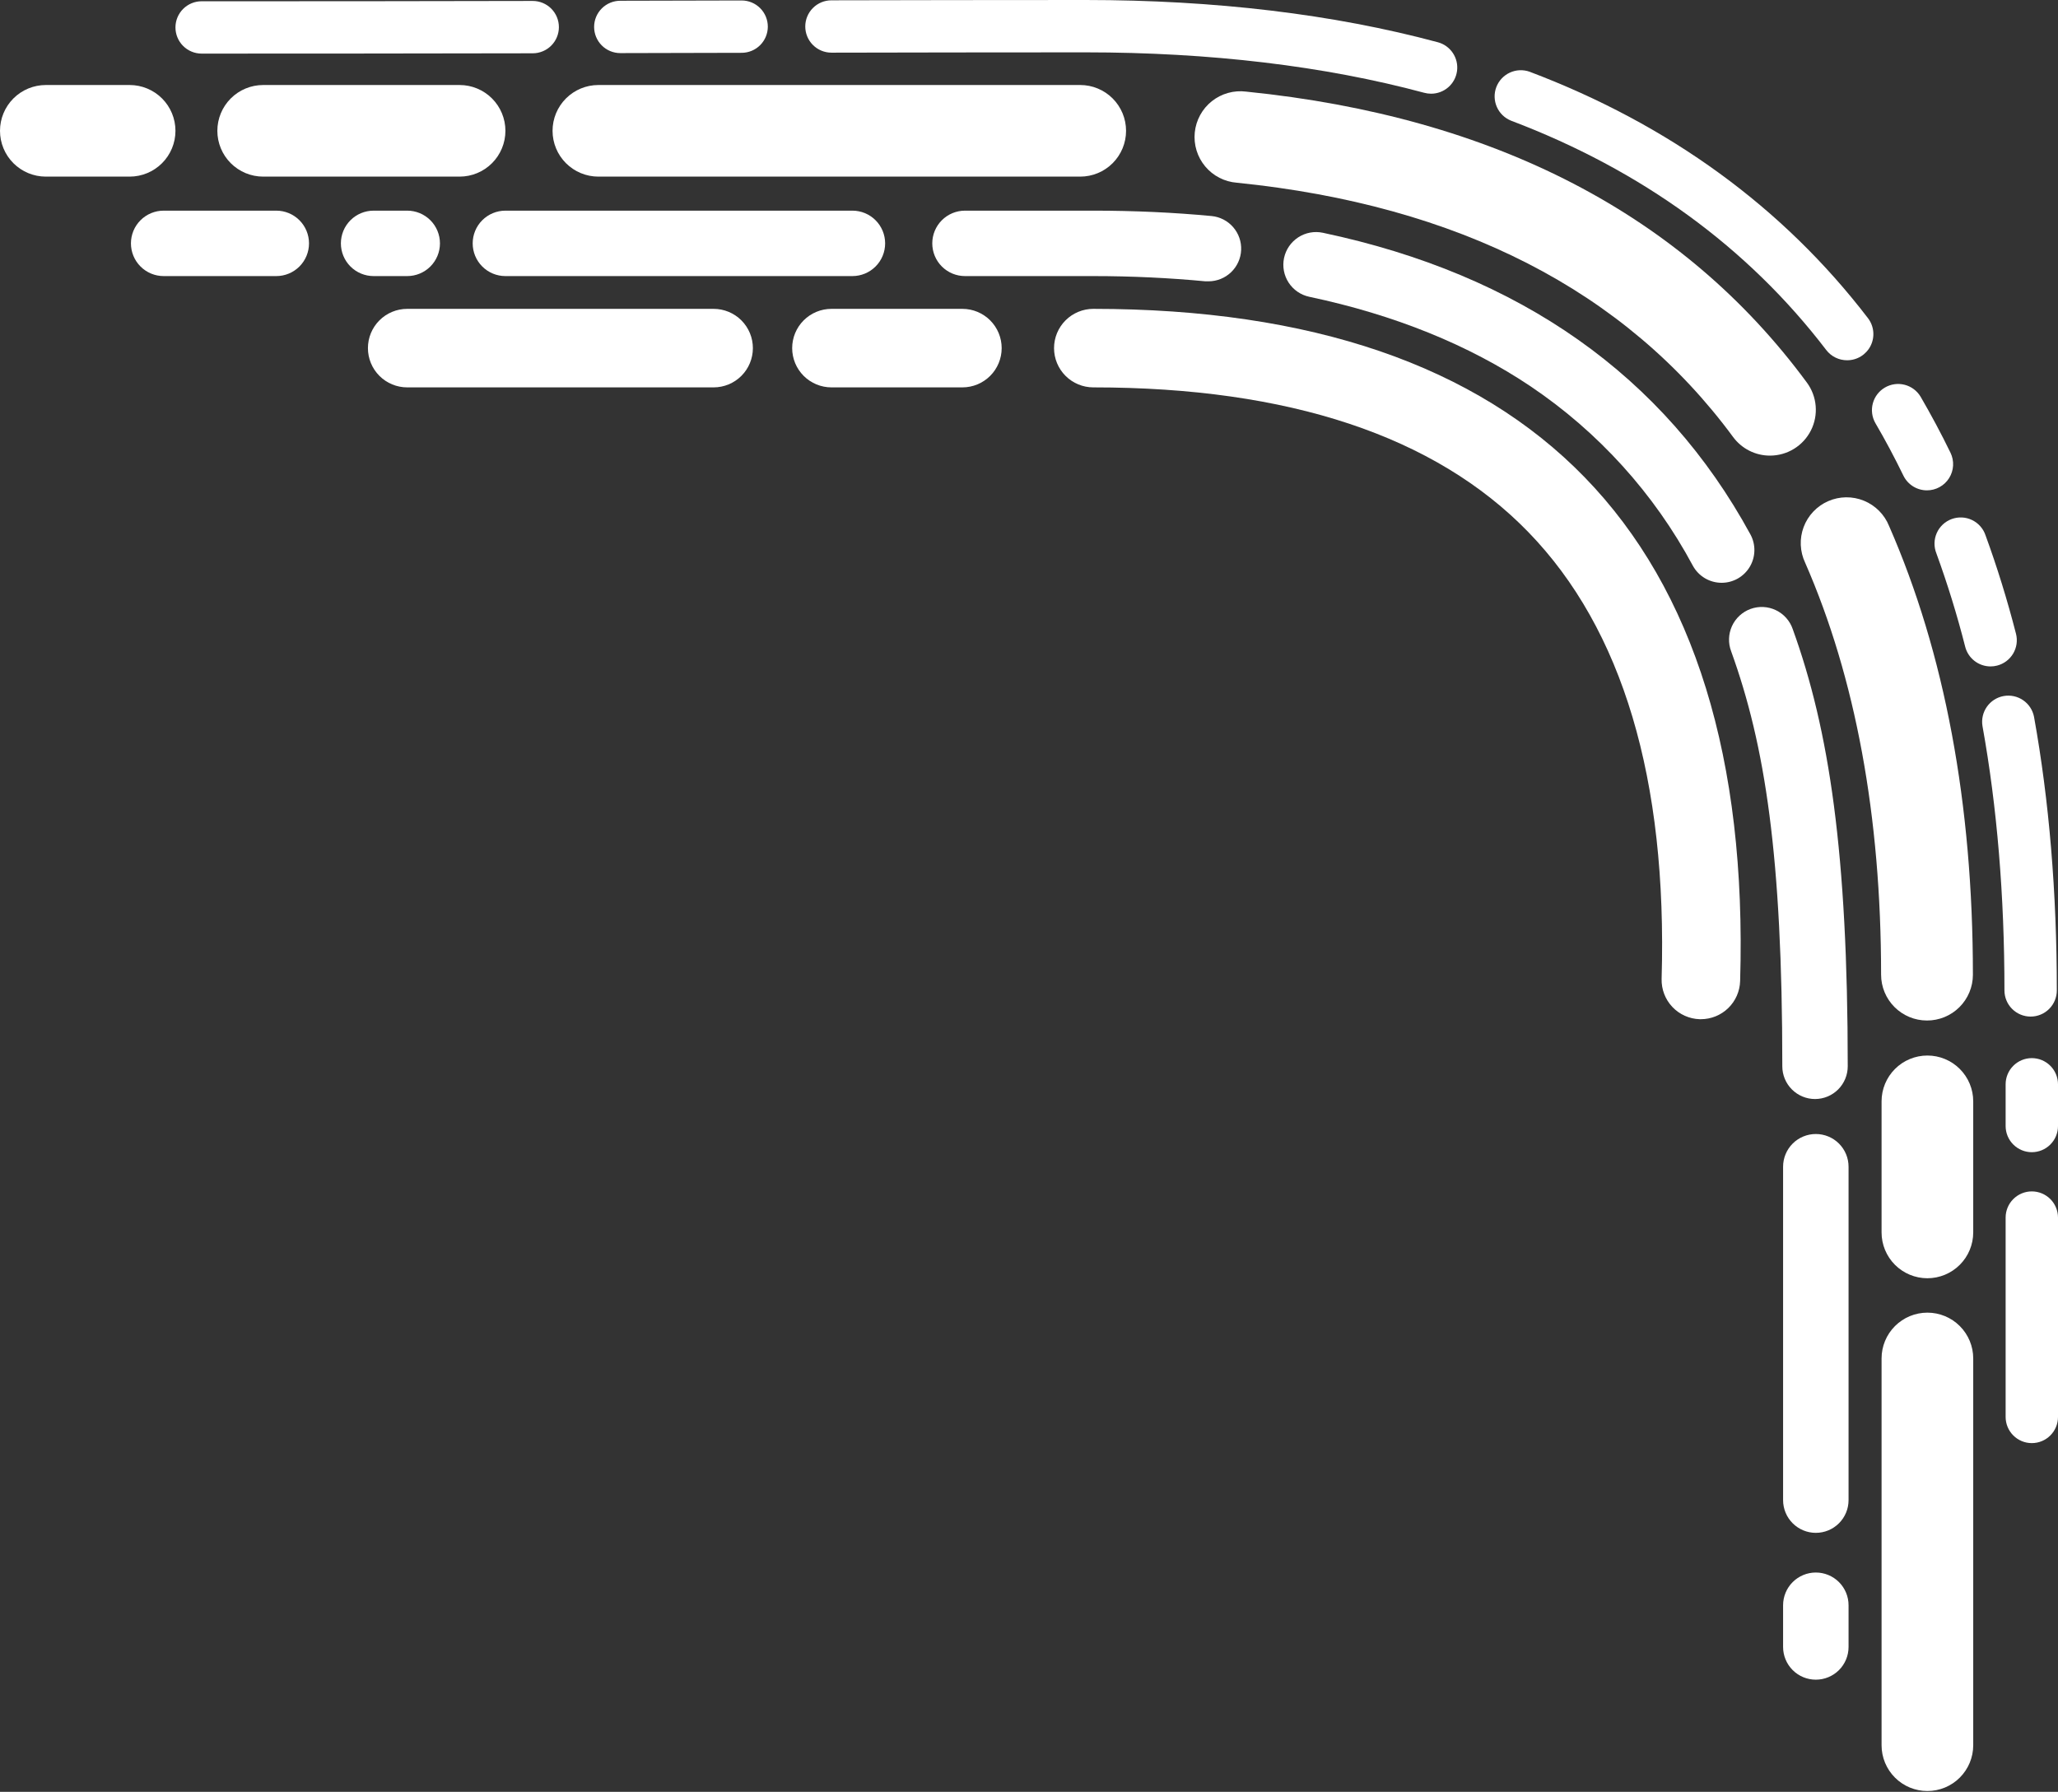 <svg width="1988" height="1731" viewBox="0 0 1988 1731" fill="none" xmlns="http://www.w3.org/2000/svg">
<rect x="0" y="0" width="1988" height="1731" fill="#333333" stroke="none"/>
<g clip-path="url(#clip0_649_31383)">
<path d="M1643.05 984.59H1641.91C1631.87 984.292 1622.36 980.029 1615.46 972.735C1608.56 965.44 1604.84 955.71 1605.1 945.675C1610.72 752.949 1567.38 607.71 1476.32 514.002C1386.26 421.179 1244.88 374.224 1056.14 374.224C1046.07 374.224 1036.42 370.228 1029.31 363.115C1022.19 356.002 1018.19 346.355 1018.19 336.295C1018.19 326.236 1022.19 316.589 1029.31 309.476C1036.42 302.363 1046.07 298.367 1056.14 298.367C1266.1 298.367 1425.85 353.11 1530.76 461.079C1636.7 570.009 1687.29 733.758 1680.94 947.749C1680.66 957.61 1676.54 966.972 1669.47 973.85C1662.39 980.728 1652.92 984.581 1643.05 984.59Z" fill="white"/>
<path d="M929.657 374.224H803.174C793.11 374.224 783.458 370.228 776.342 363.115C769.226 356.002 765.229 346.355 765.229 336.295C765.229 326.236 769.226 316.589 776.342 309.476C783.458 302.363 793.11 298.367 803.174 298.367H929.657C939.721 298.367 949.373 302.363 956.489 309.476C963.605 316.589 967.603 326.236 967.603 336.295C967.603 346.355 963.605 356.002 956.489 363.115C949.373 370.228 939.721 374.224 929.657 374.224Z" fill="white"/>
<path d="M689.331 374.224H393.359C383.296 374.224 373.644 370.228 366.528 363.115C359.412 356.002 355.414 346.355 355.414 336.295C355.414 326.236 359.412 316.589 366.528 309.476C373.644 302.363 383.296 298.367 393.359 298.367H689.331C699.395 298.367 709.047 302.363 716.163 309.476C723.279 316.589 727.276 326.236 727.276 336.295C727.276 346.355 723.279 356.002 716.163 363.115C709.047 370.228 699.395 374.224 689.331 374.224Z" fill="white"/>
<path d="M1753.31 1061.71C1744.93 1061.71 1736.89 1058.38 1730.96 1052.45C1725.03 1046.53 1721.69 1038.49 1721.69 1030.1C1721.69 826.884 1705.07 719.977 1672.29 629.228C1670.79 625.305 1670.09 621.124 1670.23 616.928C1670.37 612.732 1671.34 608.605 1673.09 604.789C1674.84 600.973 1677.33 597.543 1680.43 594.701C1683.52 591.859 1687.14 589.66 1691.09 588.234C1695.04 586.809 1699.24 586.184 1703.43 586.396C1707.63 586.608 1711.74 587.654 1715.52 589.472C1719.31 591.289 1722.7 593.843 1725.48 596.983C1728.27 600.123 1730.41 603.787 1731.76 607.76C1767.05 705.387 1784.89 824.28 1784.89 1030.03C1784.9 1034.18 1784.09 1038.29 1782.5 1042.13C1780.92 1045.97 1778.6 1049.47 1775.67 1052.41C1772.74 1055.35 1769.25 1057.69 1765.42 1059.28C1761.58 1060.88 1757.47 1061.7 1753.31 1061.71V1061.71Z" fill="white"/>
<path d="M1663.11 563.004C1657.42 563.012 1651.83 561.485 1646.93 558.583C1642.03 555.682 1638.01 551.514 1635.28 546.518C1597.91 476.828 1544.07 417.317 1478.44 373.161C1418.77 333.134 1346.9 304.056 1264.76 286.71C1256.56 284.973 1249.38 280.049 1244.8 273.022C1240.23 265.994 1238.64 257.439 1240.37 249.237C1242.11 241.035 1247.04 233.86 1254.07 229.288C1261.1 224.717 1269.66 223.125 1277.86 224.862C1468.55 265.167 1607.51 363.198 1690.88 516.277C1693.5 521.096 1694.82 526.513 1694.71 531.996C1694.61 537.478 1693.07 542.839 1690.27 547.551C1687.46 552.264 1683.48 556.166 1678.71 558.875C1673.94 561.584 1668.54 563.007 1663.06 563.004H1663.11Z" fill="white"/>
<path d="M1167.5 271.767C1166.48 271.767 1165.47 271.767 1164.46 271.767C1130.11 268.505 1093.63 266.71 1056.14 266.71H932.186C923.8 266.71 915.757 263.38 909.827 257.452C903.897 251.525 900.565 243.486 900.565 235.103C900.565 226.72 903.897 218.681 909.827 212.754C915.757 206.826 923.8 203.496 932.186 203.496H1056.14C1095.65 203.496 1134.13 205.266 1170.43 208.705C1178.5 209.497 1185.95 213.354 1191.25 219.481C1196.56 225.608 1199.3 233.536 1198.93 241.629C1198.55 249.722 1195.08 257.361 1189.23 262.969C1183.38 268.578 1175.6 271.727 1167.5 271.767V271.767Z" fill="white"/>
<path d="M823.411 266.71H488.229C479.843 266.71 471.8 263.38 465.87 257.452C459.94 251.525 456.608 243.486 456.608 235.103C456.608 226.72 459.94 218.681 465.87 212.754C471.8 206.826 479.843 203.496 488.229 203.496H823.411C831.798 203.496 839.841 206.826 845.771 212.754C851.701 218.681 855.032 226.72 855.032 235.103C855.032 243.486 851.701 251.525 845.771 257.452C839.841 263.38 831.798 266.71 823.411 266.71Z" fill="white"/>
<path d="M393.369 266.71H360.913C352.527 266.71 344.484 263.38 338.554 257.452C332.623 251.525 329.292 243.486 329.292 235.103C329.292 226.72 332.623 218.681 338.554 212.754C344.484 206.826 352.527 203.496 360.913 203.496H393.369C401.755 203.496 409.798 206.826 415.728 212.754C421.658 218.681 424.99 226.72 424.99 235.103C424.99 243.486 421.658 251.525 415.728 257.452C409.798 263.38 401.755 266.71 393.369 266.71Z" fill="white"/>
<path d="M266.879 266.71H158.103C149.717 266.71 141.674 263.38 135.744 257.452C129.814 251.525 126.482 243.486 126.482 235.103C126.482 226.72 129.814 218.681 135.744 212.754C141.674 206.826 149.717 203.496 158.103 203.496H266.879C275.266 203.496 283.309 206.826 289.239 212.754C295.169 218.681 298.5 226.72 298.5 235.103C298.5 243.486 295.169 251.525 289.239 257.452C283.309 263.38 275.266 266.71 266.879 266.71Z" fill="white"/>
<path d="M1861.38 985.856C1849.64 985.85 1838.39 981.185 1830.09 972.888C1821.79 964.592 1817.12 953.34 1817.11 941.607C1817.11 788.655 1792.42 654.743 1743.75 543.613C1741.22 538.259 1739.78 532.449 1739.53 526.529C1739.28 520.608 1740.22 514.699 1742.3 509.15C1744.38 503.6 1747.55 498.525 1751.63 494.225C1755.71 489.925 1760.61 486.487 1766.04 484.116C1771.48 481.745 1777.33 480.488 1783.26 480.421C1789.19 480.354 1795.07 481.477 1800.55 483.725C1806.04 485.972 1811.01 489.298 1815.19 493.504C1819.36 497.711 1822.65 502.713 1824.85 508.214C1878.48 630.621 1905.8 776.467 1905.8 941.708C1905.79 947.523 1904.63 953.279 1902.39 958.645C1900.15 964.012 1896.87 968.885 1892.75 972.985C1888.62 977.086 1883.73 980.333 1878.35 982.541C1872.97 984.75 1867.2 985.876 1861.38 985.856V985.856Z" fill="white"/>
<path d="M1709.8 440.144C1702.86 440.155 1696 438.529 1689.8 435.396C1683.6 432.264 1678.22 427.714 1674.11 422.116C1570.04 280.846 1408.8 198.213 1194.84 176.518C1188.95 176.073 1183.2 174.453 1177.95 171.754C1172.69 169.055 1168.03 165.332 1164.24 160.804C1160.44 156.275 1157.59 151.034 1155.86 145.388C1154.12 139.742 1153.54 133.806 1154.13 127.93C1154.73 122.054 1156.5 116.356 1159.33 111.173C1162.16 105.991 1166.01 101.427 1170.63 97.752C1175.26 94.078 1180.57 91.366 1186.26 89.776C1191.95 88.187 1197.91 87.753 1203.77 88.499C1443.66 112.773 1625.9 207.341 1745.47 369.648C1750.32 376.239 1753.24 384.043 1753.92 392.195C1754.6 400.346 1753.01 408.527 1749.32 415.828C1745.63 423.13 1739.99 429.267 1733.02 433.559C1726.06 437.851 1718.04 440.131 1709.86 440.144H1709.8Z" fill="white"/>
<path d="M1043.49 170.624H578.029C566.288 170.624 555.028 165.962 546.726 157.664C538.424 149.365 533.76 138.11 533.76 126.375C533.76 114.639 538.424 103.384 546.726 95.085C555.028 86.787 566.288 82.125 578.029 82.125H1043.49C1055.23 82.125 1066.49 86.787 1074.79 95.085C1083.09 103.384 1087.76 114.639 1087.76 126.375C1087.76 138.11 1083.09 149.365 1074.79 157.664C1066.49 165.962 1055.23 170.624 1043.49 170.624Z" fill="white"/>
<path d="M443.957 170.624H254.231C242.49 170.624 231.23 165.962 222.928 157.664C214.626 149.365 209.962 138.11 209.962 126.375C209.962 114.639 214.626 103.384 222.928 95.085C231.23 86.787 242.49 82.125 254.231 82.125H443.957C455.698 82.125 466.958 86.787 475.26 95.085C483.562 103.384 488.226 114.639 488.226 126.375C488.226 138.11 483.562 149.365 475.26 157.664C466.958 165.962 455.698 170.624 443.957 170.624Z" fill="white"/>
<path d="M125.219 170.624H44.269C32.528 170.624 21.268 165.962 12.966 157.664C4.664 149.365 0 138.11 0 126.375C0 114.639 4.664 103.384 12.966 95.085C21.268 86.787 32.528 82.125 44.269 82.125H125.219C136.96 82.125 148.22 86.787 156.522 95.085C164.824 103.384 169.488 114.639 169.488 126.375C169.488 138.11 164.824 149.365 156.522 157.664C148.22 165.962 136.96 170.624 125.219 170.624Z" fill="white"/>
<path d="M1961.57 982.063C1954.86 982.063 1948.42 979.399 1943.68 974.657C1938.93 969.915 1936.27 963.484 1936.27 956.777C1936.27 865.421 1929.14 779.526 1915.05 701.394C1913.97 694.843 1915.51 688.132 1919.34 682.708C1923.17 677.285 1928.98 673.584 1935.52 672.406C1942.05 671.227 1948.79 672.665 1954.27 676.409C1959.76 680.154 1963.55 685.903 1964.83 692.418C1979.45 773.331 1986.86 862.311 1986.86 956.676C1986.88 960.005 1986.23 963.304 1984.97 966.384C1983.7 969.463 1981.84 972.262 1979.49 974.621C1977.14 976.98 1974.35 978.851 1971.27 980.129C1968.19 981.406 1964.9 982.063 1961.57 982.063Z" fill="white"/>
<path d="M1922.86 643.793C1917.24 643.794 1911.78 641.926 1907.34 638.483C1902.91 635.04 1899.74 630.219 1898.35 624.778C1890.59 594.26 1881.3 564.149 1870.52 534.56C1869.26 531.419 1868.65 528.057 1868.71 524.674C1868.78 521.291 1869.52 517.955 1870.9 514.864C1872.27 511.774 1874.26 508.991 1876.73 506.681C1879.21 504.371 1882.12 502.58 1885.3 501.416C1888.48 500.251 1891.86 499.736 1895.24 499.901C1898.62 500.066 1901.93 500.908 1904.98 502.376C1908.03 503.845 1910.76 505.91 1912.99 508.45C1915.23 510.99 1916.93 513.953 1918 517.163C1929.11 547.506 1939 579.416 1947.42 612.211C1948.25 615.429 1948.43 618.778 1947.96 622.066C1947.49 625.354 1946.38 628.517 1944.68 631.375C1942.99 634.232 1940.75 636.728 1938.09 638.72C1935.43 640.712 1932.4 642.161 1929.18 642.984C1927.12 643.529 1924.99 643.801 1922.86 643.793Z" fill="white"/>
<path d="M1861.41 473.698C1856.66 473.698 1852 472.36 1847.97 469.838C1843.95 467.316 1840.71 463.711 1838.64 459.437C1830.19 442.04 1821.09 424.947 1811.55 408.663C1808.27 402.882 1807.41 396.045 1809.14 389.63C1810.87 383.216 1815.05 377.739 1820.79 374.384C1826.52 371.029 1833.35 370.065 1839.79 371.7C1846.23 373.336 1851.77 377.44 1855.21 383.125C1865.33 400.547 1875.15 418.803 1884.15 437.362C1886.03 441.218 1886.89 445.487 1886.66 449.768C1886.43 454.048 1885.11 458.2 1882.84 461.833C1880.56 465.467 1877.4 468.462 1873.64 470.537C1869.89 472.612 1865.67 473.7 1861.38 473.698H1861.41Z" fill="white"/>
<path d="M1784.35 348.027C1780.44 348.051 1776.58 347.168 1773.07 345.448C1769.56 343.728 1766.49 341.218 1764.12 338.115C1688.23 238.819 1585.75 164.353 1459.62 116.564C1453.48 114.09 1448.56 109.313 1445.91 103.256C1443.26 97.199 1443.08 90.344 1445.42 84.16C1447.77 77.977 1452.44 72.956 1458.44 70.174C1464.44 67.393 1471.29 67.072 1477.53 69.28C1612.61 120.357 1722.58 200.486 1804.44 307.368C1807.31 311.113 1809.07 315.586 1809.53 320.282C1809.99 324.977 1809.13 329.707 1807.04 333.937C1804.95 338.166 1801.72 341.728 1797.71 344.218C1793.7 346.708 1789.07 348.027 1784.35 348.027V348.027Z" fill="white"/>
<path d="M1382.39 90.522C1380.16 90.512 1377.94 90.215 1375.79 89.637C1279.36 63.719 1169.27 50.571 1048.55 50.571C963.249 50.571 876.659 50.723 803.171 50.874C796.462 50.874 790.028 48.21 785.284 43.468C780.54 38.727 777.875 32.295 777.875 25.589C777.875 18.883 780.54 12.451 785.284 7.709C790.028 2.967 796.462 0.303 803.171 0.303C876.532 0.152 963.249 0 1048.55 0C1173.77 0 1288.21 13.73 1388.94 40.811C1394.87 42.397 1400.02 46.085 1403.43 51.187C1406.85 56.288 1408.28 62.456 1407.48 68.539C1406.68 74.623 1403.69 80.207 1399.08 84.252C1394.46 88.296 1388.53 90.525 1382.39 90.522Z" fill="white"/>
<path d="M599.206 51.302C592.497 51.302 586.063 48.638 581.318 43.896C576.574 39.154 573.909 32.723 573.909 26.017C573.909 19.311 576.574 12.879 581.318 8.137C586.063 3.395 592.497 0.731 599.206 0.731L661.917 0.58L716.406 0.453C723.115 0.453 729.549 3.117 734.293 7.859C739.037 12.601 741.703 19.032 741.703 25.739C741.703 32.445 739.037 38.876 734.293 43.618C729.549 48.36 723.115 51.024 716.406 51.024L661.942 51.151L599.155 51.302H599.206Z" fill="white"/>
<path d="M194.787 51.788C188.078 51.788 181.644 49.124 176.899 44.383C172.155 39.641 169.49 33.209 169.49 26.503C169.49 19.797 172.155 13.365 176.899 8.623C181.644 3.881 188.078 1.217 194.787 1.217C295.544 1.217 397.161 1.217 514.589 0.914C521.298 0.914 527.732 3.578 532.476 8.32C537.22 13.062 539.885 19.493 539.885 26.2C539.885 32.906 537.22 39.337 532.476 44.079C527.732 48.821 521.298 51.485 514.589 51.485C397.161 51.713 295.569 51.788 194.787 51.788Z" fill="white"/>
<path d="M1861.84 1234.84C1850.1 1234.84 1838.84 1230.18 1830.53 1221.88C1822.23 1213.58 1817.57 1202.33 1817.57 1190.59V1063.94C1817.57 1052.2 1822.23 1040.95 1830.53 1032.65C1838.84 1024.35 1850.1 1019.69 1861.84 1019.69C1873.58 1019.69 1884.84 1024.35 1893.14 1032.65C1901.44 1040.95 1906.11 1052.2 1906.11 1063.94V1190.59C1906.1 1202.33 1901.43 1213.58 1893.13 1221.87C1884.83 1230.17 1873.58 1234.83 1861.84 1234.84Z" fill="white"/>
<path d="M1754.06 1480.8C1745.67 1480.8 1737.63 1477.47 1731.7 1471.54C1725.77 1465.61 1722.44 1457.57 1722.44 1449.19V1127.1C1722.44 1118.72 1725.77 1110.68 1731.7 1104.75C1737.63 1098.83 1745.67 1095.5 1754.06 1095.5C1762.44 1095.5 1770.49 1098.83 1776.42 1104.75C1782.35 1110.68 1785.68 1118.72 1785.68 1127.1V1449.19C1785.68 1457.57 1782.35 1465.61 1776.42 1471.54C1770.49 1477.47 1762.44 1480.8 1754.06 1480.8Z" fill="white"/>
<path d="M1754.06 1622.64C1745.67 1622.64 1737.63 1619.31 1731.7 1613.39C1725.77 1607.46 1722.44 1599.42 1722.44 1591.04V1550.73C1722.44 1542.35 1725.77 1534.31 1731.7 1528.38C1737.63 1522.46 1745.67 1519.12 1754.06 1519.12C1762.44 1519.12 1770.49 1522.46 1776.42 1528.38C1782.35 1534.31 1785.68 1542.35 1785.68 1550.73V1591.04C1785.68 1599.42 1782.35 1607.46 1776.42 1613.39C1770.49 1619.31 1762.44 1622.64 1754.06 1622.64Z" fill="white"/>
<path d="M1861.84 1730.21C1856.02 1730.21 1850.27 1729.07 1844.89 1726.85C1839.52 1724.62 1834.64 1721.37 1830.53 1717.26C1826.42 1713.15 1823.16 1708.27 1820.93 1702.9C1818.71 1697.53 1817.57 1691.77 1817.57 1685.96V1312.32C1817.57 1300.58 1822.23 1289.33 1830.54 1281.03C1838.84 1272.73 1850.1 1268.07 1861.84 1268.07C1873.58 1268.07 1884.84 1272.73 1893.14 1281.03C1901.44 1289.33 1906.11 1300.58 1906.11 1312.32V1685.96C1906.11 1697.7 1901.44 1708.95 1893.14 1717.25C1884.84 1725.55 1873.58 1730.21 1861.84 1730.21Z" fill="white"/>
<path d="M1962.7 1113.07C1955.99 1113.07 1949.56 1110.4 1944.82 1105.66C1940.07 1100.92 1937.41 1094.49 1937.41 1087.78V1047.48C1937.41 1040.77 1940.07 1034.34 1944.82 1029.6C1949.56 1024.86 1955.99 1022.19 1962.7 1022.19C1969.41 1022.19 1975.85 1024.86 1980.59 1029.6C1985.33 1034.34 1988 1040.77 1988 1047.48V1087.78C1988 1094.49 1985.33 1100.92 1980.59 1105.66C1975.85 1110.4 1969.41 1113.07 1962.7 1113.07Z" fill="white"/>
<path d="M1962.7 1394.11C1955.99 1394.11 1949.56 1391.45 1944.82 1386.71C1940.07 1381.96 1937.41 1375.53 1937.41 1368.83V1176.23C1937.41 1169.52 1940.07 1163.09 1944.82 1158.35C1949.56 1153.61 1955.99 1150.94 1962.7 1150.94C1969.41 1150.94 1975.85 1153.61 1980.59 1158.35C1985.33 1163.09 1988 1169.52 1988 1176.23V1368.83C1988 1375.53 1985.33 1381.96 1980.59 1386.71C1975.85 1391.45 1969.41 1394.11 1962.7 1394.11Z" fill="white"/>
</g>
<defs>
<clipPath id="clip0_649_31383">
<rect width="1988" height="1730.21" fill="white"/>
</clipPath>
</defs>
</svg>
